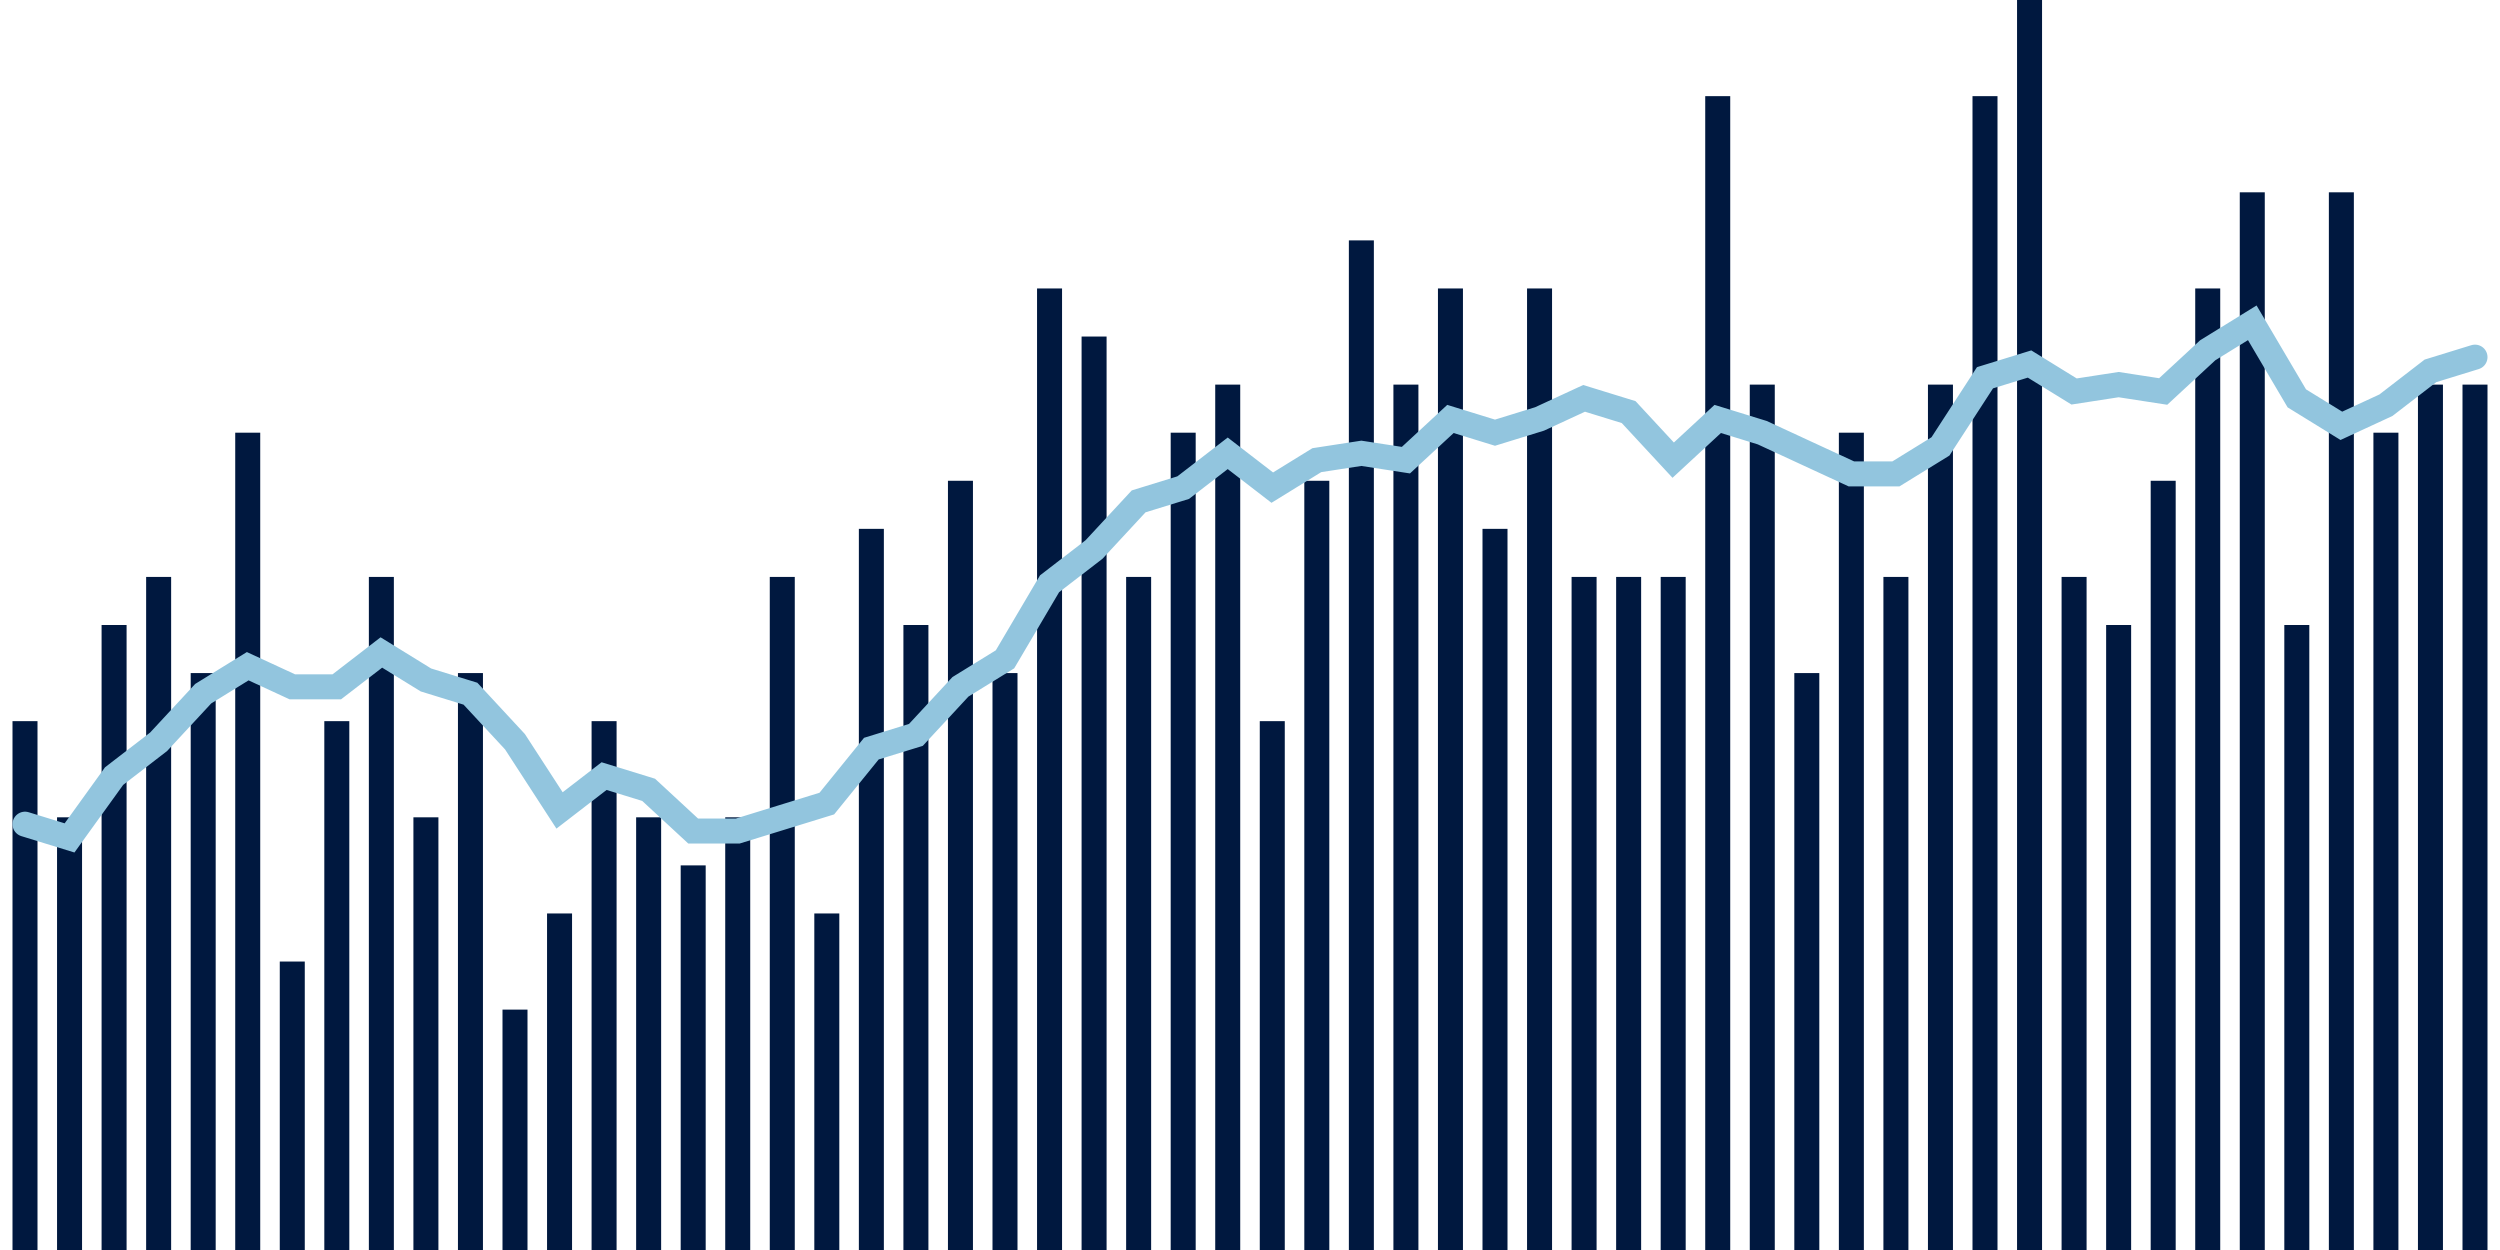 <svg meta="{&quot;DATA_PUBLISHED_DATE&quot;:&quot;2023-10-12&quot;,&quot;RENDER_DATE&quot;:&quot;2023-10-12&quot;,&quot;FIRST_DATE&quot;:&quot;2023-07-25&quot;,&quot;LAST_DATE&quot;:&quot;2023-09-18&quot;}" xmlns="http://www.w3.org/2000/svg" viewBox="0,0,200,100"><g transform="translate(0,0)"></g><g class="fg-bars death-date" fill="#00183f" stroke="none"><g><rect x="197" y="30.769" width="2" height="69.231" id="death-date-0"></rect></g><g><rect x="193.436" y="30.769" width="2" height="69.231" id="death-date-1"></rect></g><g><rect x="189.873" y="34.615" width="2" height="65.385" id="death-date-2"></rect></g><g><rect x="186.309" y="15.385" width="2" height="84.615" id="death-date-3"></rect></g><g><rect x="182.745" y="50" width="2" height="50" id="death-date-4"></rect></g><g><rect x="179.182" y="15.385" width="2" height="84.615" id="death-date-5"></rect></g><g><rect x="175.618" y="23.077" width="2" height="76.923" id="death-date-6"></rect></g><g><rect x="172.055" y="38.462" width="2" height="61.538" id="death-date-7"></rect></g><g><rect x="168.491" y="50" width="2" height="50" id="death-date-8"></rect></g><g><rect x="164.927" y="46.154" width="2" height="53.846" id="death-date-9"></rect></g><g><rect x="161.364" y="0" width="2" height="100" id="death-date-10"></rect></g><g><rect x="157.8" y="7.692" width="2" height="92.308" id="death-date-11"></rect></g><g><rect x="154.236" y="30.769" width="2" height="69.231" id="death-date-12"></rect></g><g><rect x="150.673" y="46.154" width="2" height="53.846" id="death-date-13"></rect></g><g><rect x="147.109" y="34.615" width="2" height="65.385" id="death-date-14"></rect></g><g><rect x="143.545" y="53.846" width="2" height="46.154" id="death-date-15"></rect></g><g><rect x="139.982" y="30.769" width="2" height="69.231" id="death-date-16"></rect></g><g><rect x="136.418" y="7.692" width="2" height="92.308" id="death-date-17"></rect></g><g><rect x="132.855" y="46.154" width="2" height="53.846" id="death-date-18"></rect></g><g><rect x="129.291" y="46.154" width="2" height="53.846" id="death-date-19"></rect></g><g><rect x="125.727" y="46.154" width="2" height="53.846" id="death-date-20"></rect></g><g><rect x="122.164" y="23.077" width="2" height="76.923" id="death-date-21"></rect></g><g><rect x="118.6" y="42.308" width="2" height="57.692" id="death-date-22"></rect></g><g><rect x="115.036" y="23.077" width="2" height="76.923" id="death-date-23"></rect></g><g><rect x="111.473" y="30.769" width="2" height="69.231" id="death-date-24"></rect></g><g><rect x="107.909" y="19.231" width="2" height="80.769" id="death-date-25"></rect></g><g><rect x="104.345" y="38.462" width="2" height="61.538" id="death-date-26"></rect></g><g><rect x="100.782" y="57.692" width="2" height="42.308" id="death-date-27"></rect></g><g><rect x="97.218" y="30.769" width="2" height="69.231" id="death-date-28"></rect></g><g><rect x="93.655" y="34.615" width="2" height="65.385" id="death-date-29"></rect></g><g><rect x="90.091" y="46.154" width="2" height="53.846" id="death-date-30"></rect></g><g><rect x="86.527" y="26.923" width="2" height="73.077" id="death-date-31"></rect></g><g><rect x="82.964" y="23.077" width="2" height="76.923" id="death-date-32"></rect></g><g><rect x="79.4" y="53.846" width="2" height="46.154" id="death-date-33"></rect></g><g><rect x="75.836" y="38.462" width="2" height="61.538" id="death-date-34"></rect></g><g><rect x="72.273" y="50" width="2" height="50" id="death-date-35"></rect></g><g><rect x="68.709" y="42.308" width="2" height="57.692" id="death-date-36"></rect></g><g><rect x="65.145" y="73.077" width="2" height="26.923" id="death-date-37"></rect></g><g><rect x="61.582" y="46.154" width="2" height="53.846" id="death-date-38"></rect></g><g><rect x="58.018" y="65.385" width="2" height="34.615" id="death-date-39"></rect></g><g><rect x="54.455" y="69.231" width="2" height="30.769" id="death-date-40"></rect></g><g><rect x="50.891" y="65.385" width="2" height="34.615" id="death-date-41"></rect></g><g><rect x="47.327" y="57.692" width="2" height="42.308" id="death-date-42"></rect></g><g><rect x="43.764" y="73.077" width="2" height="26.923" id="death-date-43"></rect></g><g><rect x="40.2" y="80.769" width="2" height="19.231" id="death-date-44"></rect></g><g><rect x="36.636" y="53.846" width="2" height="46.154" id="death-date-45"></rect></g><g><rect x="33.073" y="65.385" width="2" height="34.615" id="death-date-46"></rect></g><g><rect x="29.509" y="46.154" width="2" height="53.846" id="death-date-47"></rect></g><g><rect x="25.945" y="57.692" width="2" height="42.308" id="death-date-48"></rect></g><g><rect x="22.382" y="76.923" width="2" height="23.077" id="death-date-49"></rect></g><g><rect x="18.818" y="34.615" width="2" height="65.385" id="death-date-50"></rect></g><g><rect x="15.255" y="53.846" width="2" height="46.154" id="death-date-51"></rect></g><g><rect x="11.691" y="46.154" width="2" height="53.846" id="death-date-52"></rect></g><g><rect x="8.127" y="50" width="2" height="50" id="death-date-53"></rect></g><g><rect x="4.564" y="65.385" width="2" height="34.615" id="death-date-54"></rect></g><g><rect x="1" y="57.692" width="2" height="42.308" id="death-date-55"></rect></g></g><g class="fg-line death-date" fill="none" stroke="#92c5de" stroke-width="2" stroke-linecap="round"><path d="M198,28.571L194.436,29.67L190.873,32.418L187.309,34.066L183.745,31.868L180.182,25.824L176.618,28.022L173.055,31.319L169.491,30.769L165.927,31.319L162.364,29.121L158.8,30.22L155.236,35.714L151.673,37.912L148.109,37.912L144.545,36.264L140.982,34.615L137.418,33.516L133.855,36.813L130.291,32.967L126.727,31.868L123.164,33.516L119.6,34.615L116.036,33.516L112.473,36.813L108.909,36.264L105.345,36.813L101.782,39.011L98.218,36.264L94.655,39.011L91.091,40.11L87.527,43.956L83.964,46.703L80.4,52.747L76.836,54.945L73.273,58.791L69.709,59.89L66.145,64.286L62.582,65.385L59.018,66.484L55.455,66.484L51.891,63.187L48.327,62.088L44.764,64.835L41.2,59.341L37.636,55.495L34.073,54.396L30.509,52.198L26.945,54.945L23.382,54.945L19.818,53.297L16.255,55.495L12.691,59.341L9.127,62.088L5.564,67.033L2,65.934"></path></g></svg>